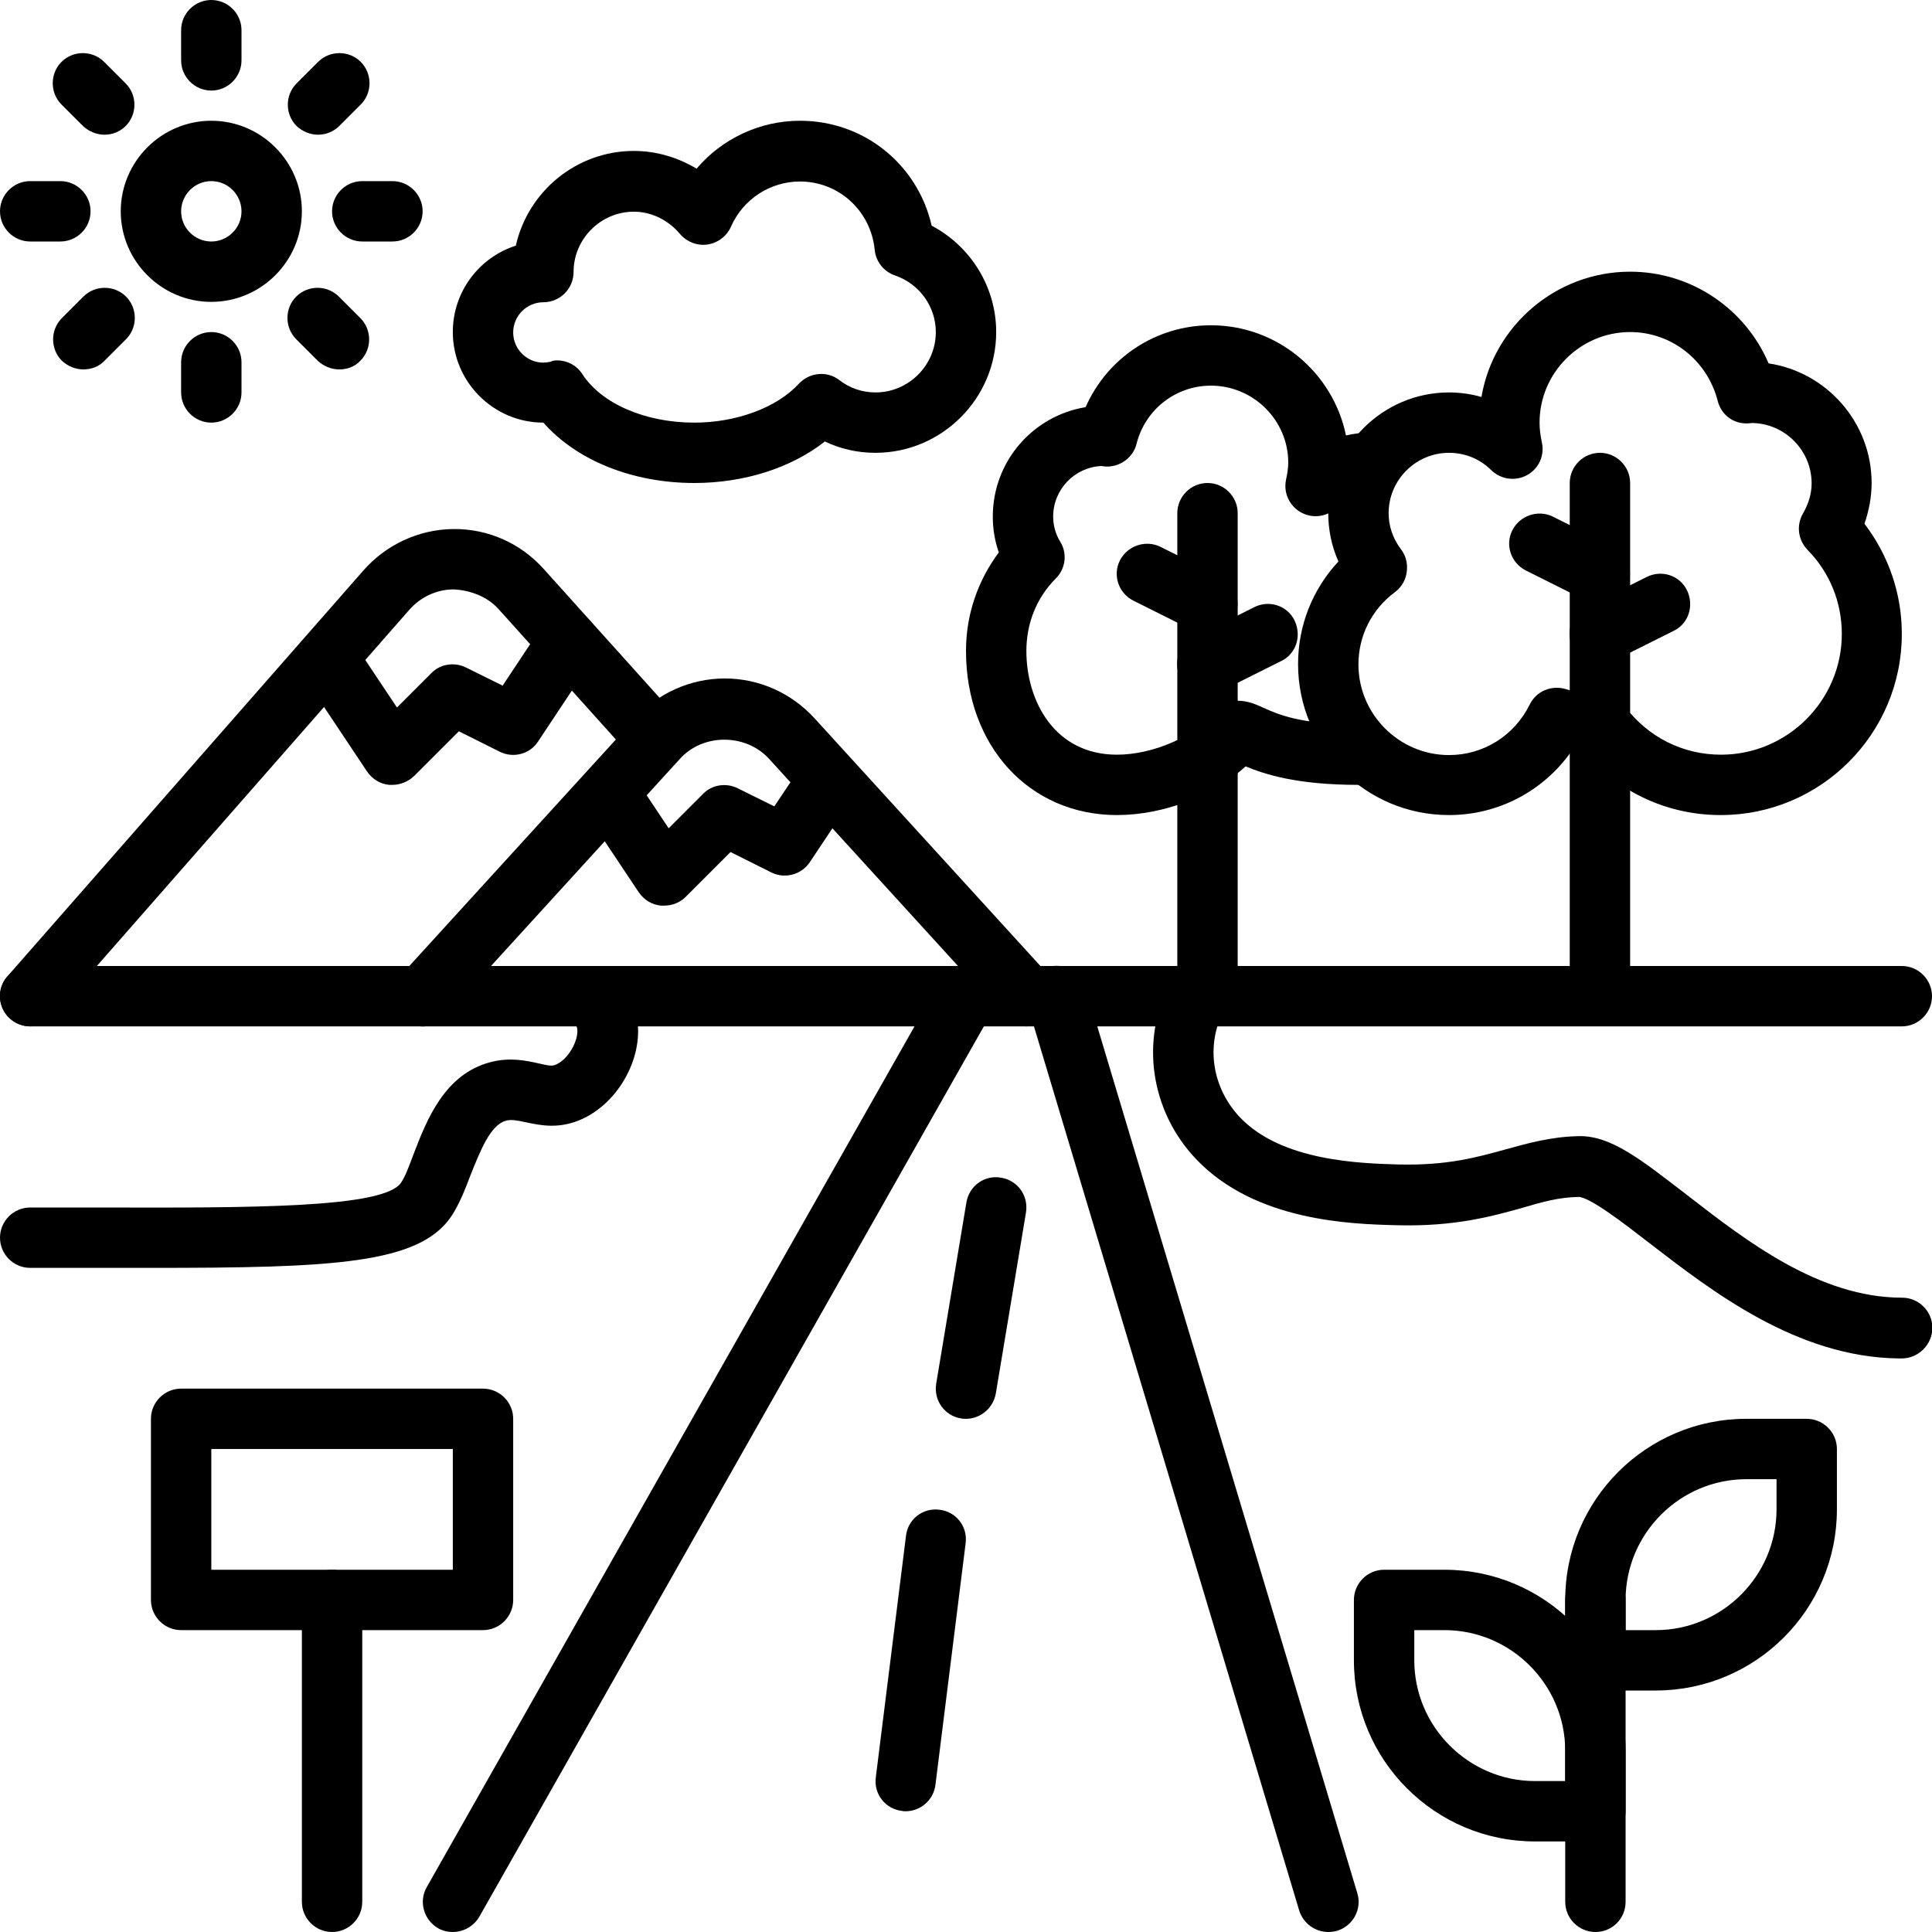 <?xml version="1.0" encoding="utf-8"?>
<!-- Generator: Adobe Illustrator 25.4.0, SVG Export Plug-In . SVG Version: 6.00 Build 0)  -->
<svg version="1.1" id="Layer_2_00000099653134960231865370000010247675301169311105_"
	 xmlns="http://www.w3.org/2000/svg" xmlns:xlink="http://www.w3.org/1999/xlink" x="0px" y="0px" viewBox="0 0 512 512"
	 style="enable-background:new 0 0 512 512;" xml:space="preserve">
<g>
	<path d="M40.1,336c-4.6,0-9.4,0-14.5,0H8c-4.4,0-8-3.6-8-8s3.6-8,8-8h17.6c40.9,0.1,76.2,0.2,80.7-6.6c1.1-1.6,2.2-4.6,3.4-7.8
		c3.4-8.8,8.1-20.9,20.2-24.1c5.3-1.4,9.6-0.4,12.8,0.3c3,0.7,3.8,0.8,4.9,0.2c3.5-1.7,6-7.1,5.3-9.7c-0.1-0.3-0.2-0.6-1.3-1.4
		c-3.7-2.4-4.7-7.4-2.3-11.1s7.4-4.7,11.1-2.3c4.2,2.7,6.8,6.2,8,10.5c2.9,10.3-3.4,23.4-13.8,28.4c-6.3,3-11.5,1.8-15.3,1
		c-2.4-0.5-3.8-0.8-5.2-0.4c-4.2,1.1-6.9,8.2-9.4,14.4c-1.5,4-3,7.7-5,10.8C111.2,335,88.3,336,40.1,336L40.1,336z"/>
	<path d="M504,360c-0.3,0-0.5,0-0.8,0c-27-0.3-49.5-17.8-66-30.5c-6.7-5.2-15.9-12.3-18.9-12.3l0,0c-5.2,0.1-9.5,1.3-14.9,2.9
		c-7.9,2.2-17.8,5-33.1,4.6c-12.2-0.3-37.6-1-53.3-17.5c-12.1-12.7-14.9-31.5-6.9-46.7c2.1-3.9,6.9-5.4,10.8-3.4
		c3.9,2.1,5.4,6.9,3.4,10.8c-4.8,9.1-3.1,20.4,4.3,28.2c11.1,11.7,32.1,12.2,42.1,12.5c12.9,0.3,20.7-1.9,28.3-4
		c5.8-1.6,11.8-3.3,19-3.5c8.9-0.4,17.2,6.5,29.1,15.6c15.6,12.1,35,27.2,57,27.2c4.4,0,8,3.6,8,8S508.4,360,504,360L504,360z"/>
</g>
<path d="M424,264c-4.4,0-8-3.6-8-8V128c0-4.4,3.6-8,8-8s8,3.6,8,8v128C432,260.4,428.4,264,424,264z"/>
<path d="M424,176c-2.9,0-5.8-1.6-7.2-4.4c-2-4-0.4-8.8,3.6-10.7l16-8c4-2,8.8-0.4,10.7,3.6s0.4,8.8-3.6,10.7l-16,8
	C426.4,175.7,425.2,176,424,176L424,176z"/>
<path d="M424,160c-1.2,0-2.4-0.3-3.6-0.8l-16-8c-4-2-5.6-6.8-3.6-10.7s6.8-5.5,10.7-3.6l16,8c4,2,5.6,6.8,3.6,10.7
	C429.8,158.4,426.9,160,424,160L424,160z"/>
<path d="M320,264c-4.4,0-8-3.6-8-8V136c0-4.4,3.6-8,8-8s8,3.6,8,8v120C328,260.4,324.4,264,320,264z"/>
<path d="M320,184c-2.9,0-5.8-1.6-7.2-4.4c-2-4-0.4-8.8,3.6-10.7l16-8c4-2,8.8-0.4,10.7,3.6s0.4,8.8-3.6,10.7l-16,8
	C322.4,183.7,321.2,184,320,184L320,184z"/>
<path d="M320,168c-1.2,0-2.4-0.3-3.6-0.8l-16-8c-4-2-5.6-6.8-3.6-10.7s6.8-5.5,10.7-3.6l16,8c4,2,5.6,6.8,3.6,10.7
	C325.8,166.4,322.9,168,320,168L320,168z"/>
<path d="M456,216c-13.8,0-26.6-5.8-35.8-16.2c-1.3-0.1-2.6-0.3-3.9-0.5C408.9,209.7,397,216,384,216c-22.1,0-40-17.9-40-40
	c0-10.2,3.8-19.8,10.7-27.2c-1.8-4-2.7-8.4-2.7-12.8c0-17.6,14.4-32,32-32c2.9,0,5.8,0.4,8.6,1.2C395.8,86.4,412.3,72,432,72
	c16.2,0,30.5,9.8,36.7,24.3C484.1,98.6,496,112,496,128c0,3.7-0.7,7.3-1.9,10.8c6.4,8.4,9.9,18.5,9.9,29.2
	C504,194.5,482.5,216,456,216L456,216z M424.2,184c2.5,0,4.9,1.2,6.4,3.2c6.2,8.2,15.4,12.8,25.5,12.8c17.6,0,32-14.4,32-32
	c0-8.4-3.2-16.3-9.1-22.3c-2.5-2.6-3-6.5-1.2-9.6c1.5-2.6,2.3-5.3,2.3-8c0-8.8-7.2-16-16-16c0.1,0-0.3,0.1-0.8,0.1
	c-4.1,0.2-7.2-2.4-8.1-6C452.4,95.4,442.9,88,432,88c-13.2,0-24,10.8-24,24c0,1.6,0.2,3.3,0.6,5.2c0.8,3.5-0.8,7-3.9,8.7
	s-6.9,1.2-9.5-1.3c-3-3-7-4.6-11.2-4.6c-8.8,0-16,7.2-16,16c0,3.4,1.1,6.7,3.3,9.6c1.3,1.7,1.8,3.8,1.5,6s-1.4,4-3.1,5.3
	c-6.2,4.6-9.7,11.6-9.7,19.2c0,13.2,10.8,24,24,24c9.1,0,17.3-5.1,21.4-13.4c1.7-3.5,5.7-5.2,9.5-4.1c3.3,1,6.2,1.5,8.8,1.5
	C423.9,184,424,184,424.2,184L424.2,184z"/>
<path d="M296,216c-23.2,0-40-18.3-40-43.5c0-9.6,3.1-18.6,8.7-26.1c-1.1-3.1-1.6-6.3-1.6-9.5c0-14.6,10.6-26.7,24.6-29
	c5.7-13,18.6-21.7,33.2-21.7c17.7,0,32.4,12.6,35.8,29.2c2.2-0.5,4.5-0.8,6.9-0.8c4.4,0,8.2,3.6,8.2,8s-3.3,8-7.8,8h-0.5
	c-3.4,0-6.7,1.4-9.3,3.9c-2.5,2.5-6.3,3-9.4,1.3s-4.7-5.2-4-8.6c0.3-1.5,0.6-3,0.6-4.6c0-11.2-9.2-20.4-20.5-20.4
	c-9.3,0-17.4,6.3-19.7,15.4c-1,4.1-5.2,6.7-9.3,5.9c-7.1,0.3-12.8,6.2-12.8,13.4c0,2.3,0.6,4.6,1.9,6.7c1.9,3.1,1.4,7.1-1.2,9.7
	c-5.1,5.1-7.8,11.9-7.8,19.2c0,13.3,7.5,27.5,24,27.5c9.6,0,20.8-4.9,25.5-11.1c1.5-2,3.9-3.2,6.4-3.2c2.9,0,5,1,7,1.9
	c3.6,1.6,9.5,4.4,25.1,4.4c4.4,0,8,3.6,8,8s-3.6,8-8,8c-16.6,0-25-2.9-29.9-4.9C321.7,210.8,308.5,216,296,216L296,216z"/>
<path d="M272,272c-2.2,0-4.3-0.9-5.9-2.6l-62.2-68.2c-6.2-6.9-17.7-6.9-23.8,0l-62.2,68.2c-3,3.3-8.1,3.5-11.3,0.5
	c-3.3-3-3.5-8-0.5-11.3l62.2-68.2c6-6.7,14.7-10.6,23.8-10.6s17.7,3.9,23.8,10.6l62.1,68.1c3,3.3,2.7,8.3-0.5,11.3
	C275.9,271.3,273.9,272,272,272L272,272z"/>
<path d="M8,272c-1.9,0-3.8-0.7-5.3-2c-3.3-2.9-3.7-8-0.7-11.3l94.2-107.4c6-6.9,14.7-11,23.9-11.1c9.3-0.1,17.9,3.8,24,10.6
	l35.8,39.8c3,3.3,2.7,8.3-0.6,11.3s-8.3,2.7-11.3-0.6l-35.8-39.8c-3-3.4-7.6-5.1-12-5.3c-4.6,0-8.9,2.1-11.9,5.6L14,269.3
	C12.4,271.1,10.2,272,8,272z"/>
<path d="M104,208c-0.3,0-0.5,0-0.8,0c-2.4-0.2-4.5-1.5-5.9-3.5l-16-24c-2.5-3.7-1.5-8.6,2.2-11.1c3.7-2.4,8.6-1.5,11.1,2.2
	l10.6,15.9l9.1-9.1c2.4-2.5,6.2-3,9.2-1.5l9.7,4.8l10.7-16.1c2.4-3.7,7.4-4.7,11.1-2.2c3.7,2.4,4.7,7.4,2.2,11.1l-14.6,22
	c-2.2,3.4-6.6,4.5-10.2,2.7l-10.8-5.4l-11.9,11.9C108.2,207.1,106.1,208,104,208L104,208z"/>
<path d="M176,240c-0.3,0-0.5,0-0.8,0c-2.4-0.2-4.5-1.5-5.9-3.5l-14.6-21.9c-2.5-3.7-1.5-8.6,2.2-11.1s8.6-1.5,11.1,2.2l9.2,13.8
	l9.1-9.1c2.4-2.5,6.2-3,9.2-1.5l9.7,4.8l7.7-11.5c2.5-3.7,7.4-4.7,11.1-2.2s4.7,7.4,2.2,11.1l-11.6,17.4c-2.2,3.3-6.6,4.5-10.2,2.7
	l-10.8-5.4l-11.9,11.9C180.2,239.2,178.1,240,176,240L176,240z"/>
<path d="M184,128c-16.4,0-31.2-6-40-16l0,0c-13.2,0-24-10.8-24-24c0-10.7,7-19.8,16.7-22.9c3.2-14.3,16-25.1,31.3-25.1
	c5.9,0,11.6,1.7,16.6,4.7C191.3,36.8,201.3,32,212,32c17,0,31.2,11.6,34.9,27.8C257.3,65.3,264,76.1,264,88c0,17.6-14.4,32-32,32
	c-4.7,0-9.2-1-13.4-3C209.7,124,197.2,128,184,128z M147.6,95.5c2.7,0,5.2,1.3,6.7,3.6C159.4,107,171,112,184,112
	c11.2,0,21.9-4,27.7-10.3c2.8-3,7.4-3.5,10.7-1c2.8,2.2,6.2,3.3,9.6,3.3c8.8,0,16-7.2,16-16c0-6.8-4.4-12.8-10.8-15
	c-3-1-5.1-3.7-5.4-6.8c-1-10.3-9.5-18.1-19.8-18.1c-7.9,0-15.1,4.7-18.3,12c-1.1,2.5-3.5,4.3-6.2,4.7c-2.7,0.4-5.5-0.7-7.3-2.8
	c-3.1-3.7-7.6-5.9-12.2-5.9c-8.8,0-16,7.2-16,16c0,4.4-3.6,8-8,8s-8,3.6-8,8s3.6,8,8,8c0.5,0,1.1-0.1,1.8-0.2
	C146.4,95.6,147,95.5,147.6,95.5L147.6,95.5z"/>
<g>
	<path d="M56,80c-13.2,0-24-10.8-24-24s10.8-24,24-24s24,10.8,24,24S69.2,80,56,80z M56,48c-4.4,0-8,3.6-8,8s3.6,8,8,8s8-3.6,8-8
		S60.4,48,56,48z"/>
	<path d="M56,112c-4.4,0-8-3.6-8-8v-8c0-4.4,3.6-8,8-8s8,3.6,8,8v8C64,108.4,60.4,112,56,112z"/>
	<path d="M56,24c-4.4,0-8-3.6-8-8V8c0-4.4,3.6-8,8-8s8,3.6,8,8v8C64,20.4,60.4,24,56,24z"/>
	<path d="M16,64H8c-4.4,0-8-3.6-8-8s3.6-8,8-8h8c4.4,0,8,3.6,8,8S20.4,64,16,64z"/>
	<path d="M104,64h-8c-4.4,0-8-3.6-8-8s3.6-8,8-8h8c4.4,0,8,3.6,8,8S108.4,64,104,64z"/>
	<path d="M89.9,97.9c-2,0-4.1-0.8-5.7-2.3l-5.7-5.7c-3.1-3.1-3.1-8.2,0-11.3s8.2-3.1,11.3,0l5.7,5.7c3.1,3.1,3.1,8.2,0,11.3
		C94,97.2,92,97.9,89.9,97.9z"/>
	<path d="M27.7,35.7c-2,0-4.1-0.8-5.7-2.3l-5.7-5.7c-3.1-3.1-3.1-8.2,0-11.3s8.2-3.1,11.3,0l5.7,5.7c3.1,3.1,3.1,8.2,0,11.3
		C31.8,34.9,29.8,35.7,27.7,35.7z"/>
	<path d="M22.1,97.9c-2,0-4.1-0.8-5.7-2.3c-3.1-3.1-3.1-8.2,0-11.3l5.7-5.7c3.1-3.1,8.2-3.1,11.3,0s3.1,8.2,0,11.3l-5.7,5.7
		C26.2,97.2,24.1,97.9,22.1,97.9z"/>
	<path d="M84.3,35.7c-2,0-4.1-0.8-5.7-2.3c-3.1-3.1-3.1-8.2,0-11.3l5.7-5.7c3.1-3.1,8.2-3.1,11.3,0s3.1,8.2,0,11.3l-5.7,5.7
		C88.4,34.9,86.3,35.7,84.3,35.7z"/>
</g>
<path d="M504,272H8c-4.4,0-8-3.6-8-8s3.6-8,8-8h496c4.4,0,8,3.6,8,8S508.4,272,504,272z"/>
<path d="M120,512c-1.3,0-2.7-0.3-3.9-1c-3.8-2.2-5.2-7.1-3-10.9l136-240c2.2-3.8,7-5.2,10.9-3c3.8,2.2,5.2,7.1,3,10.9L127,508
	C125.5,510.5,122.8,512,120,512z"/>
<path d="M352,512c-3.4,0-6.6-2.2-7.7-5.7l-72-240c-1.3-4.2,1.1-8.7,5.4-10c4.2-1.3,8.7,1.1,10,5.4l72,240c1.3,4.2-1.1,8.7-5.4,10
	C353.5,511.9,352.8,512,352,512z"/>
<path d="M128,432H48c-4.4,0-8-3.6-8-8v-48c0-4.4,3.6-8,8-8h80c4.4,0,8,3.6,8,8v48C136,428.4,132.4,432,128,432z M56,416h64v-32H56
	V416z"/>
<path d="M88,512c-4.4,0-8-3.6-8-8v-80c0-4.4,3.6-8,8-8s8,3.6,8,8v80C96,508.4,92.4,512,88,512z"/>
<path d="M438.8,448h-16c-4.4,0-8-3.6-8-8v-16c0-26.5,21.5-48,48-48h16c4.4,0,8,3.6,8,8v16C486.8,426.5,465.3,448,438.8,448z
	 M430.8,432h8c17.6,0,32-14.4,32-32v-8h-8c-17.6,0-32,14.4-32,32V432z"/>
<path d="M422.8,488h-16c-26.5,0-48-21.5-48-48v-16c0-4.4,3.6-8,8-8h16c26.5,0,48,21.5,48,48v16C430.8,484.4,427.3,488,422.8,488z
	 M374.8,432v8c0,17.6,14.4,32,32,32h8v-8c0-17.6-14.4-32-32-32H374.8z"/>
<path d="M422.8,512c-4.4,0-8-3.6-8-8v-80c0-4.4,3.6-8,8-8s8,3.6,8,8v80C430.8,508.4,427.3,512,422.8,512z"/>
<path d="M256,376c-0.4,0-0.9,0-1.3-0.1c-4.4-0.7-7.3-4.8-6.6-9.2l8-48c0.7-4.4,4.8-7.4,9.2-6.6c4.4,0.7,7.3,4.8,6.6,9.2l-8,48
	C263.2,373.2,259.8,376,256,376z"/>
<path d="M240,480c-0.3,0-0.7,0-1-0.1c-4.4-0.5-7.5-4.5-6.9-8.9l8-64c0.5-4.4,4.5-7.5,8.9-6.9c4.4,0.5,7.5,4.5,6.9,8.9l-8,64
	C247.4,477,244,480,240,480z"/>
</svg>
